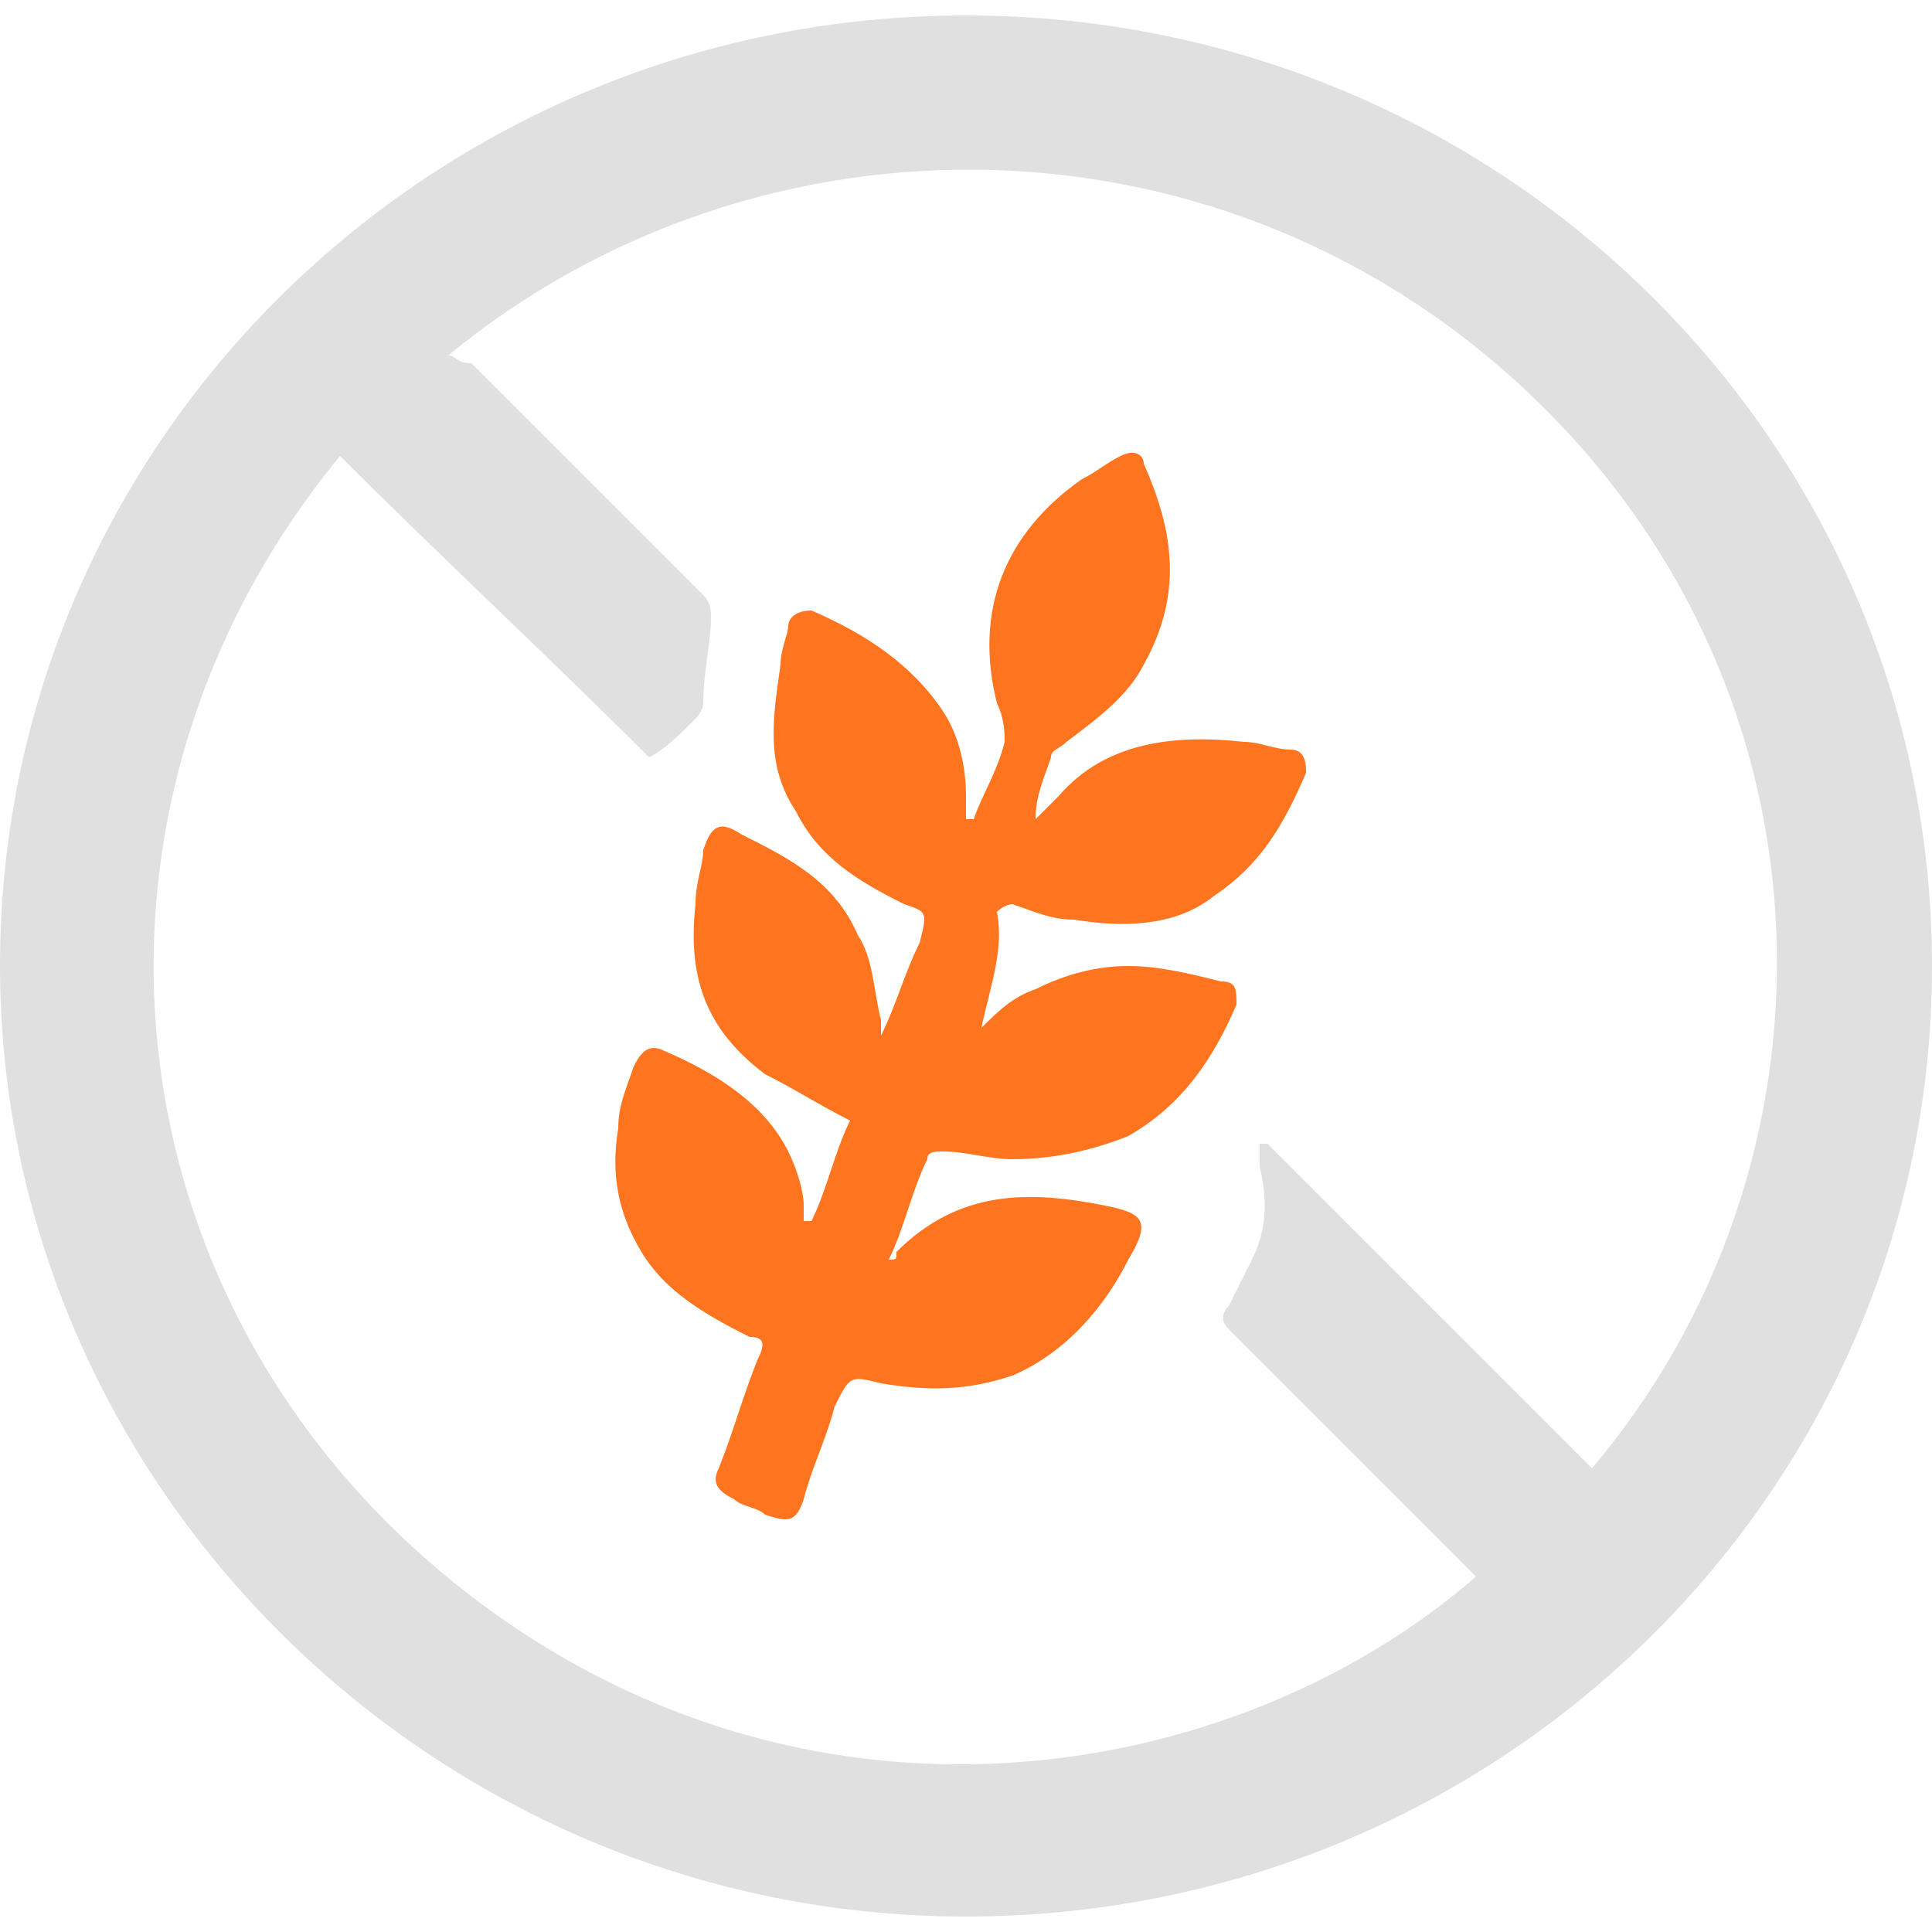 <?xml version="1.0" encoding="utf-8"?>
<!-- Generator: Adobe Illustrator 24.0.3, SVG Export Plug-In . SVG Version: 6.00 Build 0)  -->
<svg version="1.1" id="Calque_1" xmlns="http://www.w3.org/2000/svg" xmlns:xlink="http://www.w3.org/1999/xlink" x="0px" y="0px"
	 viewBox="0 0 25 25" style="enable-background:new 0 0 25 25;" xml:space="preserve">
<style type="text/css">
	.st0{fill-rule:evenodd;clip-rule:evenodd;fill:#E0E0E0;}
	.st1{fill-rule:evenodd;clip-rule:evenodd;fill:#FF751F;}
</style>
<g>
	<g>
		<path class="st0" d="M12.5,24.8c6.9,0,12.5-5.5,12.5-12.3c0-6.8-5.6-12.3-12.5-12.3C5.6,0.2,0,5.7,0,12.5
			C0,19.2,5.6,24.8,12.5,24.8z M5.9,20.5C1.3,16.8,0.7,10.4,4.4,5.9c1.3,1.3,2.7,2.6,4,3.9C8.6,9.7,8.8,9.5,9,9.3
			c0,0,0.1-0.1,0.1-0.2c0-0.4,0.1-0.8,0.1-1.1c0-0.1,0-0.2-0.1-0.3c-1-1-2-2-3-3C5.9,4.7,5.9,4.6,5.8,4.6c4-3.3,10.1-3.3,14.1,0.6
			c4,3.9,4,9.9,0.7,13.8c-1.4-1.4-2.8-2.8-4.2-4.2c0,0-0.1,0-0.1,0c0,0,0,0.1,0,0.1c0,0.1,0,0.1,0,0.2c0.1,0.4,0.1,0.8-0.1,1.2
			c-0.1,0.2-0.2,0.4-0.3,0.6c-0.1,0.1-0.1,0.2,0,0.3c1,1,2.1,2.1,3.1,3.1c0,0,0.1,0.1,0.1,0.1C16,23.1,10.4,24.1,5.9,20.5z"/>
	</g>
	<g>
		<path class="st1" d="M12.7,13.3c0.2-0.2,0.4-0.4,0.7-0.5c0.4-0.2,0.8-0.3,1.2-0.3c0.4,0,0.8,0.1,1.2,0.2c0.2,0,0.2,0.1,0.2,0.3
			c-0.3,0.7-0.7,1.3-1.4,1.7c-0.5,0.2-1,0.3-1.5,0.3c-0.3,0-0.6-0.1-0.9-0.1c-0.1,0-0.2,0-0.2,0.1c-0.2,0.4-0.3,0.9-0.5,1.3
			c0.1,0,0.1,0,0.1-0.1c0.8-0.8,1.7-0.8,2.7-0.6c0.5,0.1,0.6,0.2,0.3,0.7c-0.3,0.6-0.8,1.2-1.5,1.5c-0.6,0.2-1.1,0.2-1.7,0.1
			c-0.4-0.1-0.4-0.1-0.6,0.3c-0.1,0.4-0.3,0.8-0.4,1.2c-0.1,0.3-0.2,0.3-0.5,0.2c-0.1-0.1-0.3-0.1-0.4-0.2c-0.2-0.1-0.3-0.2-0.2-0.4
			c0.2-0.5,0.3-0.9,0.5-1.4c0.1-0.2,0.1-0.3-0.1-0.3c-0.6-0.3-1.1-0.6-1.4-1.1c-0.3-0.5-0.4-1-0.3-1.6c0-0.3,0.1-0.5,0.2-0.8
			c0.1-0.2,0.2-0.3,0.4-0.2c0.7,0.3,1.3,0.7,1.6,1.3c0.1,0.2,0.2,0.5,0.2,0.7c0,0.1,0,0.1,0,0.2c0,0,0,0,0.1,0
			c0.2-0.4,0.3-0.9,0.5-1.3c-0.4-0.2-0.7-0.4-1.1-0.6c-0.8-0.6-1-1.3-0.9-2.2c0-0.3,0.1-0.5,0.1-0.7c0.1-0.3,0.2-0.4,0.5-0.2
			c0.6,0.3,1.2,0.6,1.5,1.3c0.2,0.3,0.2,0.7,0.3,1.1c0,0,0,0.1,0,0.2c0.2-0.4,0.3-0.8,0.5-1.2c0.1-0.4,0.1-0.4-0.2-0.5
			c-0.6-0.3-1.1-0.6-1.4-1.2c-0.4-0.6-0.3-1.2-0.2-1.9c0-0.2,0.1-0.4,0.1-0.5c0-0.1,0.1-0.2,0.3-0.2c0.7,0.3,1.3,0.7,1.7,1.3
			c0.2,0.3,0.3,0.7,0.3,1.1c0,0.1,0,0.2,0,0.3c0,0,0,0,0.1,0c0.1-0.3,0.3-0.6,0.4-1c0-0.1,0-0.3-0.1-0.5c-0.3-1.2,0.1-2.2,1.1-2.9
			c0.2-0.1,0.3-0.2,0.5-0.3c0.2-0.1,0.3,0,0.3,0.1c0.4,0.9,0.5,1.7,0,2.6c-0.2,0.4-0.6,0.7-1,1c-0.1,0.1-0.2,0.1-0.2,0.2
			c-0.1,0.3-0.2,0.5-0.2,0.8c0.1-0.1,0.2-0.2,0.3-0.3c0.6-0.7,1.5-0.8,2.4-0.7c0.2,0,0.4,0.1,0.6,0.1c0.2,0,0.2,0.2,0.2,0.3
			c-0.3,0.7-0.6,1.2-1.2,1.6c-0.5,0.4-1.2,0.4-1.8,0.3c-0.3,0-0.5-0.1-0.8-0.2c0,0-0.1,0-0.2,0.1C13,12.3,12.8,12.8,12.7,13.3
			C12.7,13.3,12.7,13.3,12.7,13.3L12.7,13.3z"/>
	</g>
</g>
</svg>
